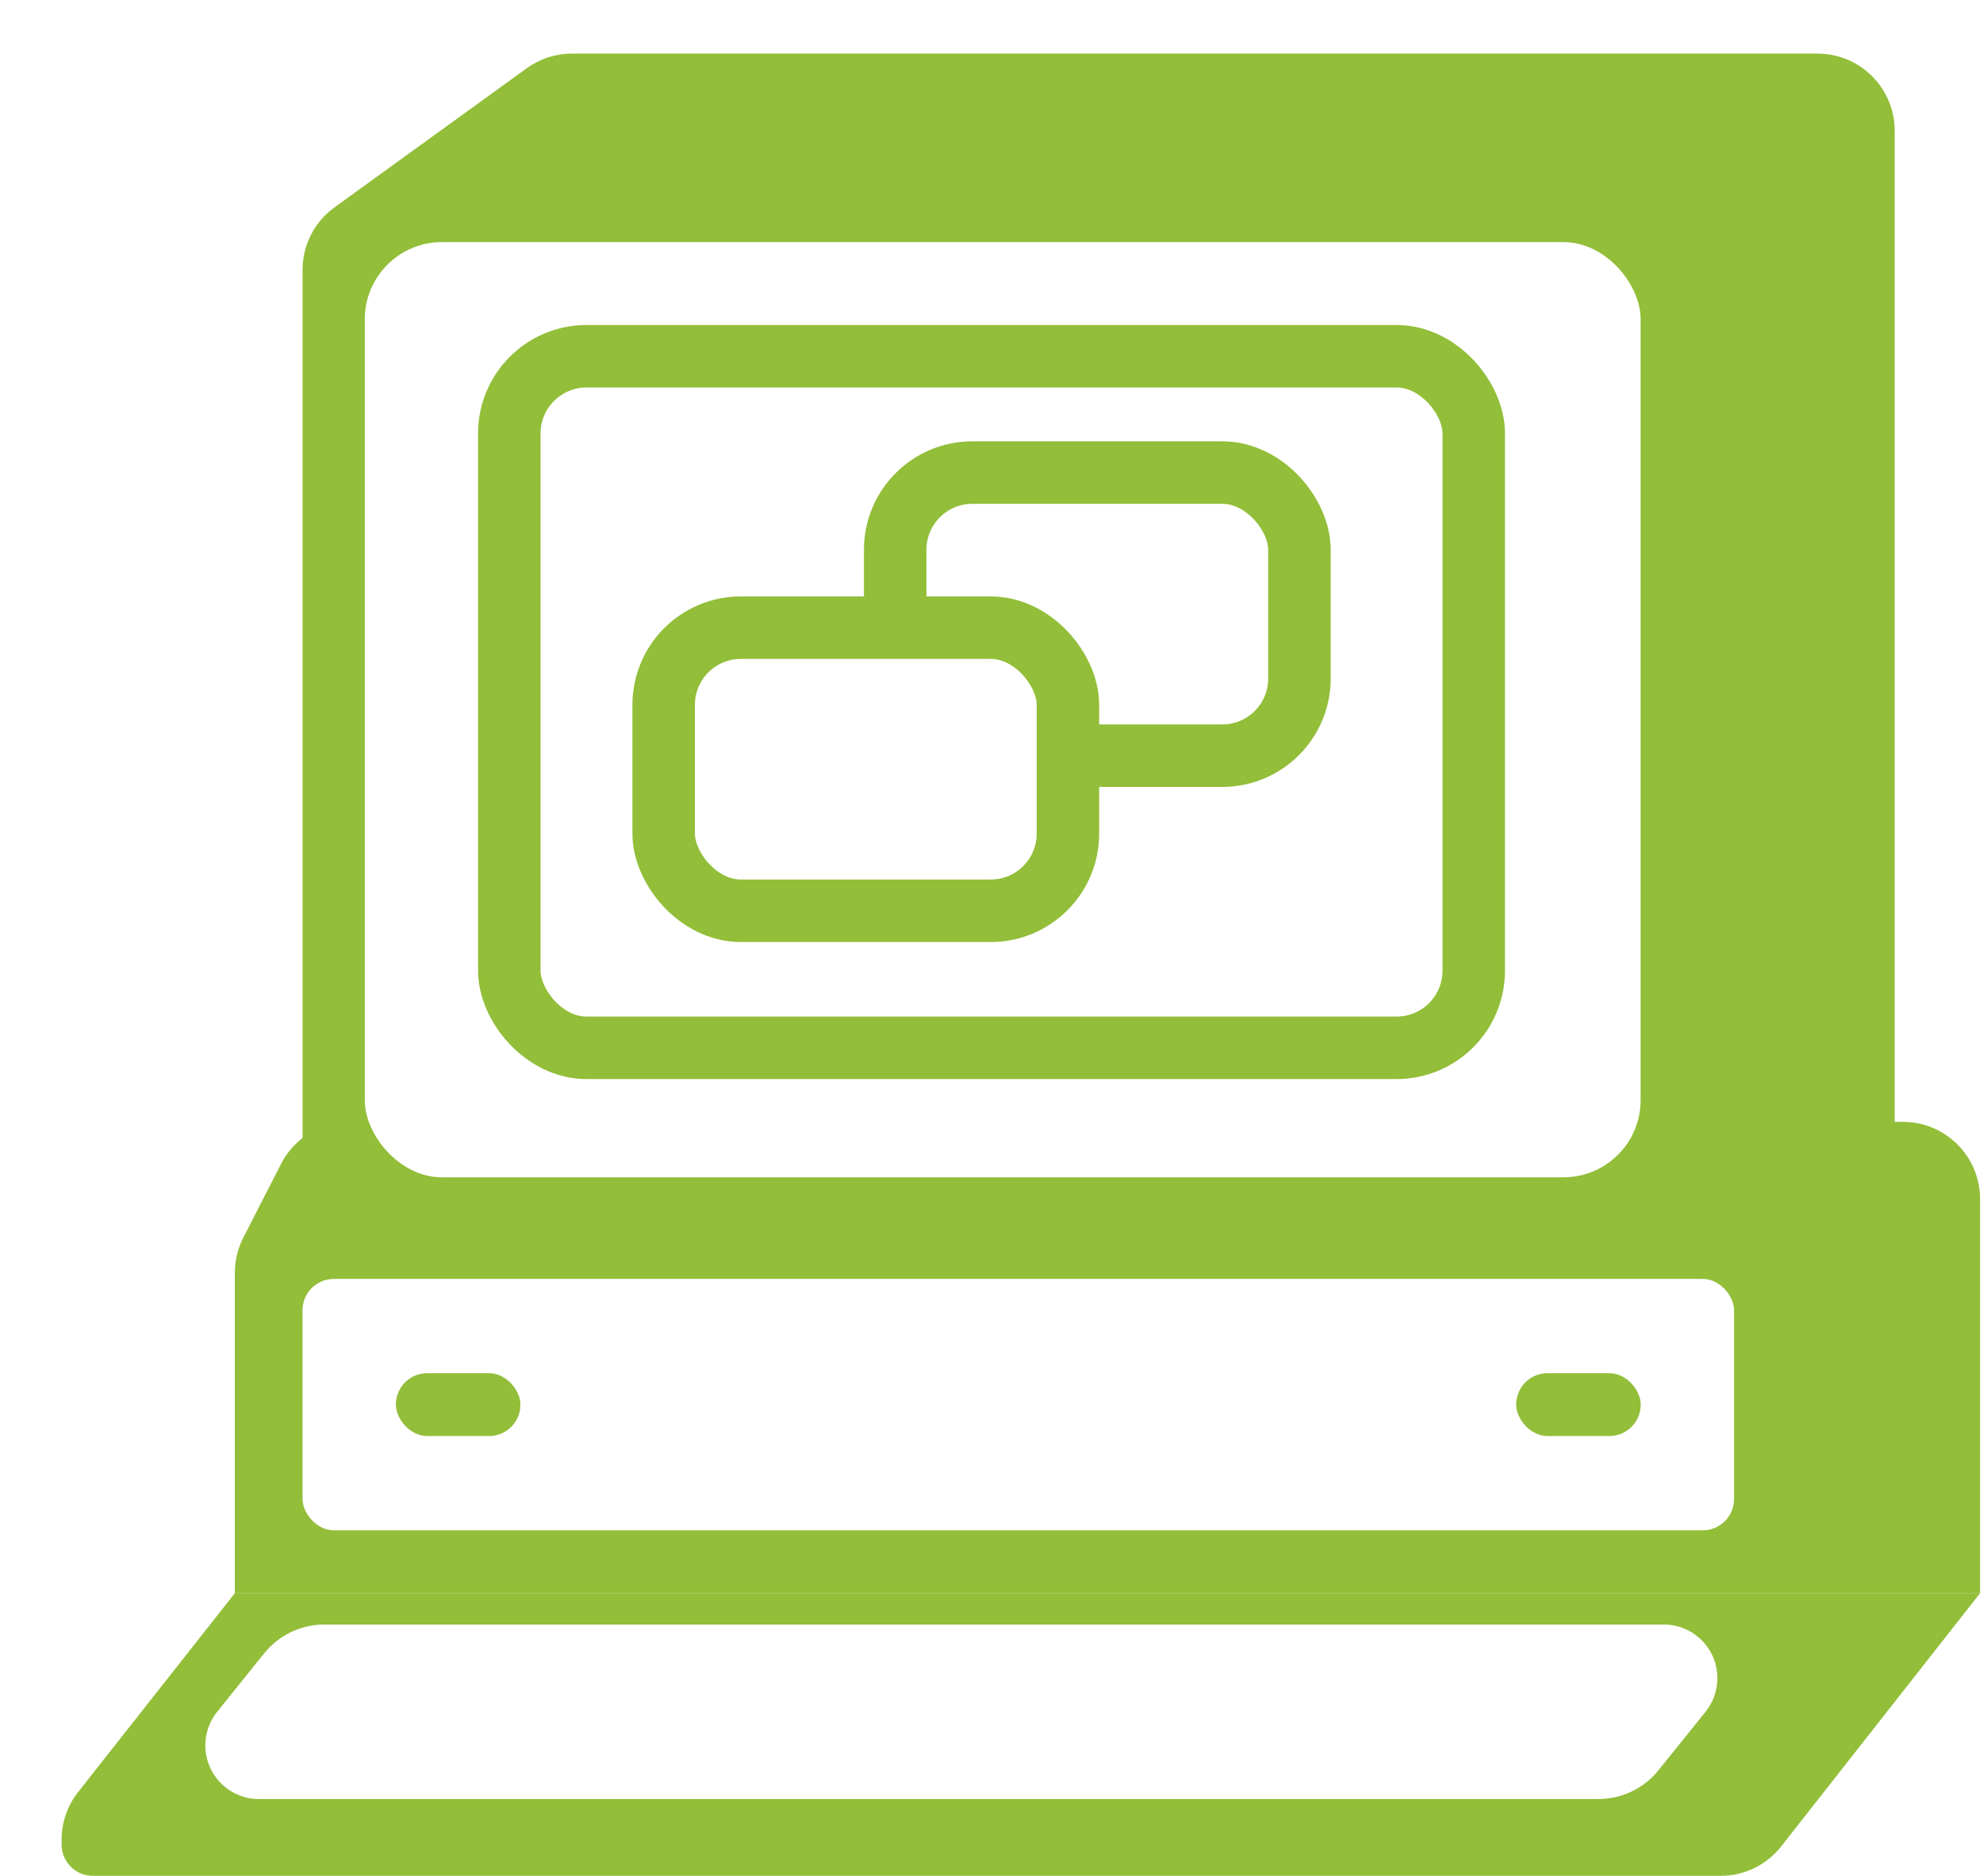 <?xml version="1.0" encoding="UTF-8"?>
<svg width="37px" height="35px" viewBox="0 0 37 35" version="1.1" xmlns="http://www.w3.org/2000/svg" xmlns:xlink="http://www.w3.org/1999/xlink">
    <!-- Generator: Sketch 53.1 (72631) - https://sketchapp.com -->
    <title>Email me </title>
    <desc>Created with Sketch.</desc>
    <defs>
        <filter x="-6.9%" y="-7.4%" width="113.9%" height="114.7%" filterUnits="objectBoundingBox" id="filter-1">
            <feOffset dx="1" dy="1" in="SourceAlpha" result="shadowOffsetOuter1"></feOffset>
            <feColorMatrix values="0 0 0 0 0.347   0 0 0 0 0.489   0 0 0 0 0.061  0 0 0 1 0" type="matrix" in="shadowOffsetOuter1" result="shadowMatrixOuter1"></feColorMatrix>
            <feMerge>
                <feMergeNode in="shadowMatrixOuter1"></feMergeNode>
                <feMergeNode in="SourceGraphic"></feMergeNode>
            </feMerge>
        </filter>
    </defs>
    <g id="Page-1" stroke="none" stroke-width="1" fill="none" fill-rule="evenodd">
        <g id="首页-" transform="translate(-827, -533)">
            <g id="电脑屏幕" transform="translate(605, 341)">
                <g id="分组-2" transform="translate(209, 33)">
                    <g id="Email-me-" transform="translate(0, 151)">
                        <g transform="translate(11, 4)" id="Email-me">
                            <g filter="url(#filter-1)" transform="translate(2, 4)">
                                <path d="M3.384,28.723 L35.947,28.723 L32.235,33.449 C31.962,33.797 31.545,34 31.103,34 L0.735,34 C0.411,34 0.149,33.738 0.149,33.414 L0.149,33.327 C0.149,33.003 0.258,32.689 0.458,32.435 L3.384,28.723 Z" id="矩形" fill="#92BE39"></path>
                                <path d="M5.526,19.931 L34.505,19.931 C35.301,19.931 35.945,20.576 35.945,21.371 L35.945,28.724 L3.382,28.724 L3.382,22.748 C3.382,22.52 3.436,22.295 3.54,22.092 L4.244,20.715 C4.49,20.234 4.985,19.931 5.526,19.931 Z" id="矩形" fill="#92BE39"></path>
                                <path d="M9.673,-7.10542736e-15 L32.912,-7.32747196e-15 C33.708,-5.35448602e-15 34.352,0.645 34.352,1.44 L34.352,20.25 C34.352,21.045 33.708,21.69 32.912,21.69 L6.085,21.69 C5.29,21.69 4.645,21.045 4.645,20.25 L4.645,4.036 C4.645,3.574 4.867,3.14 5.241,2.869 L8.829,0.273 C9.074,0.096 9.37,-7.27179014e-15 9.673,-7.32747196e-15 Z" id="矩形-copy-4" fill="#92BE39"></path>
                                <rect id="矩形-copy-3" fill="#FFFFFF" x="5.806" y="3.517" width="23.806" height="17.449" rx="1.44"></rect>
                                <rect id="矩形-copy-5" stroke="#92BE39" stroke-width="1.166" x="8.503" y="5.647" width="17.995" height="12.903" rx="1.44"></rect>
                                <rect id="矩形-copy-6" stroke="#92BE39" stroke-width="1.166" x="15.703" y="7.817" width="7.543" height="5.282" rx="1.44"></rect>
                                <rect id="矩形-copy-7" stroke="#92BE39" stroke-width="1.166" fill="#FFFFFF" x="11.383" y="10.711" width="7.543" height="5.282" rx="1.44"></rect>
                                <rect id="矩形" fill="#FFFFFF" x="4.645" y="22.862" width="26.71" height="4.69" rx="0.583"></rect>
                                <path d="M5.052,29.31 L30.044,29.31 C30.596,29.31 31.044,29.758 31.044,30.311 C31.044,30.539 30.966,30.76 30.823,30.938 L29.945,32.029 C29.672,32.368 29.259,32.566 28.823,32.566 L3.831,32.566 C3.279,32.566 2.831,32.118 2.831,31.565 C2.831,31.337 2.909,31.116 3.052,30.938 L3.93,29.847 C4.203,29.508 4.616,29.31 5.052,29.31 Z" id="矩形" fill="#FFFFFF"></path>
                                <rect id="矩形" fill="#92BE39" x="6.387" y="24.621" width="2.323" height="1.172" rx="0.583"></rect>
                                <rect id="矩形-copy-8" fill="#92BE39" x="27.29" y="24.621" width="2.323" height="1.172" rx="0.583"></rect>
                            </g>
                        </g>
                    </g>
                </g>
            </g>
        </g>
    </g>
</svg>